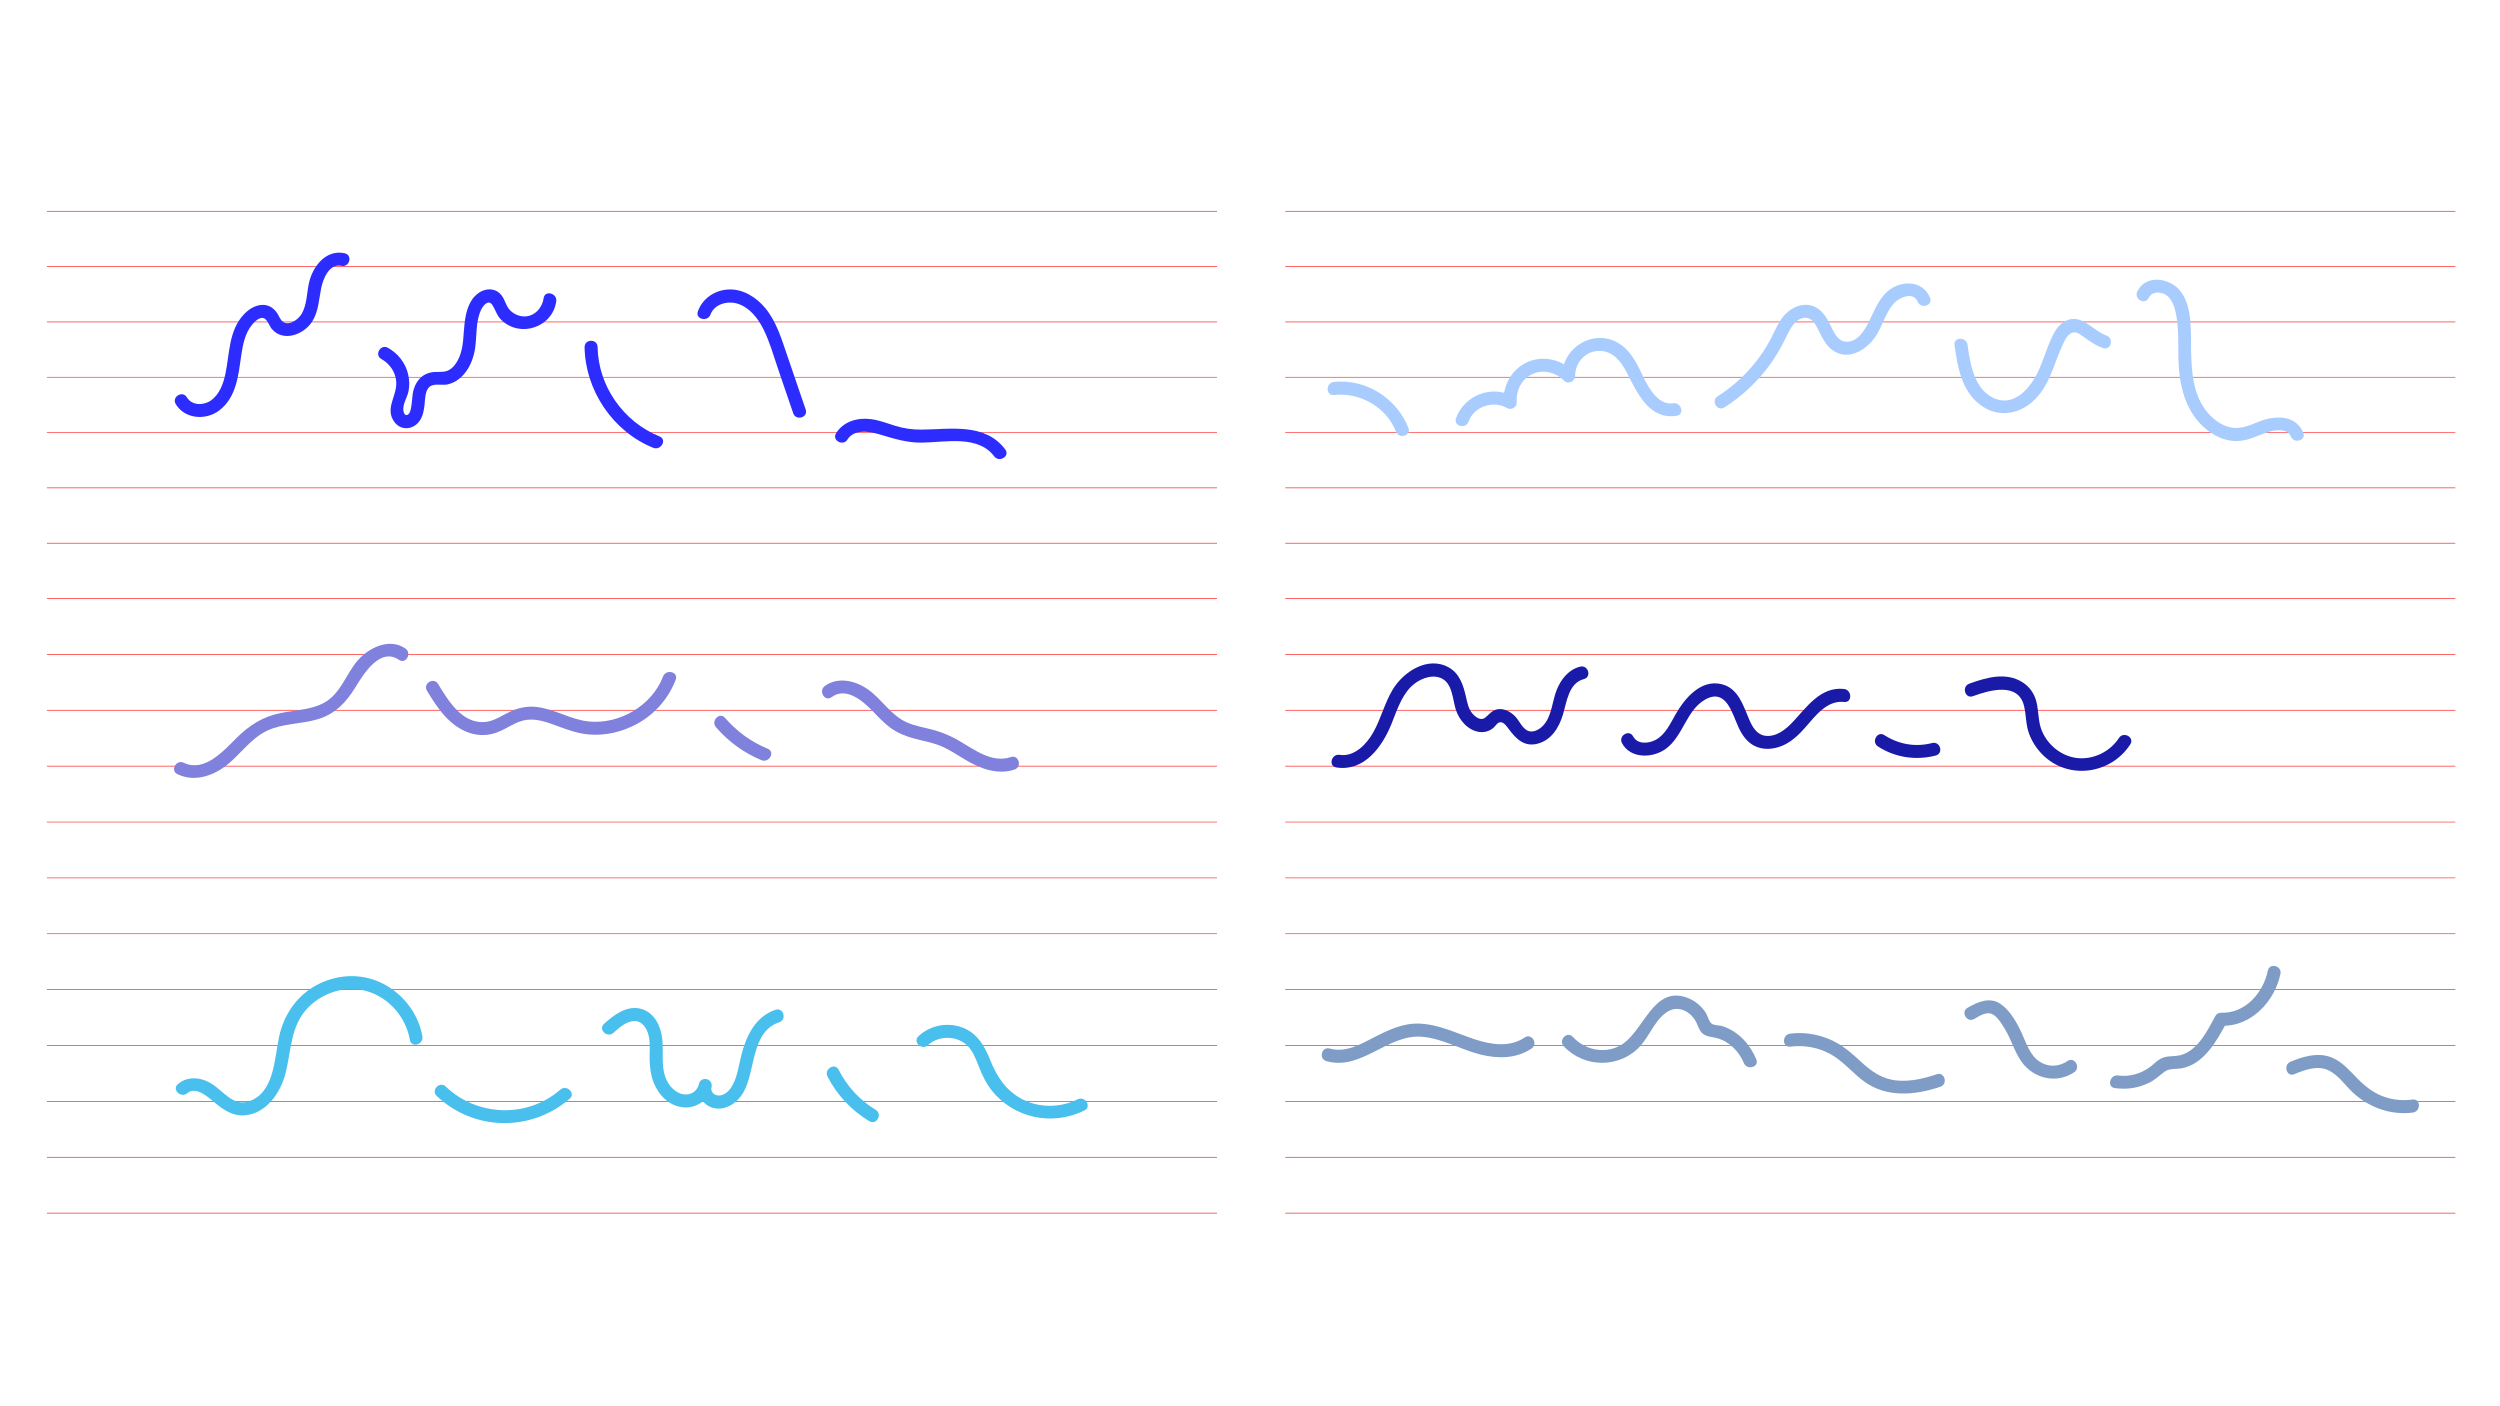 <?xml version="1.0" encoding="UTF-8"?><svg xmlns="http://www.w3.org/2000/svg" viewBox="0 0 1920 1080"><g id="GRILLE"><g><line x1="934.397" y1="162.253" x2="36.281" y2="162.253" fill="none" stroke="#ff1a1a" stroke-linecap="square" stroke-linejoin="round" stroke-width=".5"/><line x1="934.397" y1="204.742" x2="36.281" y2="204.742" fill="none" stroke="#ff1a1a" stroke-linecap="square" stroke-linejoin="round" stroke-width=".5"/><line x1="934.397" y1="247.231" x2="36.281" y2="247.231" fill="none" stroke="#ff1a1a" stroke-linecap="square" stroke-linejoin="round" stroke-width=".5"/><line x1="934.397" y1="289.721" x2="36.281" y2="289.721" fill="none" stroke="#ff1a1a" stroke-linecap="square" stroke-linejoin="round" stroke-width=".5"/><line x1="934.397" y1="332.21" x2="36.281" y2="332.21" fill="none" stroke="#ff1a1a" stroke-linecap="square" stroke-linejoin="round" stroke-width=".5"/><line x1="934.397" y1="374.699" x2="36.281" y2="374.699" fill="none" stroke="#ff1a1a" stroke-linecap="square" stroke-linejoin="round" stroke-width=".5"/><line x1="934.397" y1="417.189" x2="36.281" y2="417.189" fill="none" stroke="#ff1a1a" stroke-linecap="square" stroke-linejoin="round" stroke-width=".5"/><line x1="934.397" y1="459.678" x2="36.281" y2="459.678" fill="none" stroke="#ff1a1a" stroke-linecap="square" stroke-linejoin="round" stroke-width=".5"/><line x1="934.397" y1="502.588" x2="36.281" y2="502.588" fill="none" stroke="#ff1a1a" stroke-linecap="square" stroke-linejoin="round" stroke-width=".5"/><line x1="934.397" y1="545.498" x2="36.281" y2="545.498" fill="none" stroke="#ff1a1a" stroke-linecap="square" stroke-linejoin="round" stroke-width=".5"/><line x1="934.397" y1="588.408" x2="36.281" y2="588.408" fill="none" stroke="#ff1a1a" stroke-linecap="square" stroke-linejoin="round" stroke-width=".5"/><line x1="934.397" y1="631.318" x2="36.281" y2="631.318" fill="none" stroke="#ff1a1a" stroke-linecap="square" stroke-linejoin="round" stroke-width=".5"/><line x1="934.397" y1="674.228" x2="36.281" y2="674.228" fill="none" stroke="#ff1a1a" stroke-linecap="square" stroke-linejoin="round" stroke-width=".5"/><line x1="934.397" y1="717.138" x2="36.281" y2="717.138" fill="none" stroke="#ff1a1a" stroke-linecap="square" stroke-linejoin="round" stroke-width=".5"/><line x1="934.397" y1="760.048" x2="36.281" y2="760.048" fill="none" stroke="#ff1a1a" stroke-linecap="square" stroke-linejoin="round" stroke-width=".5"/><line x1="934.397" y1="802.958" x2="36.281" y2="802.958" fill="none" stroke="#ff1a1a" stroke-linecap="square" stroke-linejoin="round" stroke-width=".5"/><line x1="934.397" y1="845.868" x2="36.281" y2="845.868" fill="none" stroke="#ff1a1a" stroke-linecap="square" stroke-linejoin="round" stroke-width=".5"/><line x1="934.397" y1="888.778" x2="36.281" y2="888.778" fill="none" stroke="#ff1a1a" stroke-linecap="square" stroke-linejoin="round" stroke-width=".5"/><line x1="934.397" y1="931.688" x2="36.281" y2="931.688" fill="none" stroke="#ff1a1a" stroke-linecap="square" stroke-linejoin="round" stroke-width=".5"/></g><g><line x1="1885.423" y1="162.253" x2="987.307" y2="162.253" fill="none" stroke="#ff1a1a" stroke-linecap="square" stroke-linejoin="round" stroke-width=".5"/><line x1="1885.423" y1="204.742" x2="987.307" y2="204.742" fill="none" stroke="#ff1a1a" stroke-linecap="square" stroke-linejoin="round" stroke-width=".5"/><line x1="1885.423" y1="247.231" x2="987.307" y2="247.231" fill="none" stroke="#ff1a1a" stroke-linecap="square" stroke-linejoin="round" stroke-width=".5"/><line x1="1885.423" y1="289.721" x2="987.307" y2="289.721" fill="none" stroke="#ff1a1a" stroke-linecap="square" stroke-linejoin="round" stroke-width=".5"/><line x1="1885.423" y1="332.21" x2="987.307" y2="332.21" fill="none" stroke="#ff1a1a" stroke-linecap="square" stroke-linejoin="round" stroke-width=".5"/><line x1="1885.423" y1="374.699" x2="987.307" y2="374.699" fill="none" stroke="#ff1a1a" stroke-linecap="square" stroke-linejoin="round" stroke-width=".5"/><line x1="1885.423" y1="417.189" x2="987.307" y2="417.189" fill="none" stroke="#ff1a1a" stroke-linecap="square" stroke-linejoin="round" stroke-width=".5"/><line x1="1885.423" y1="459.678" x2="987.307" y2="459.678" fill="none" stroke="#ff1a1a" stroke-linecap="square" stroke-linejoin="round" stroke-width=".5"/><line x1="1885.423" y1="502.588" x2="987.307" y2="502.588" fill="none" stroke="#ff1a1a" stroke-linecap="square" stroke-linejoin="round" stroke-width=".5"/><line x1="1885.423" y1="545.498" x2="987.307" y2="545.498" fill="none" stroke="#ff1a1a" stroke-linecap="square" stroke-linejoin="round" stroke-width=".5"/><line x1="1885.423" y1="588.408" x2="987.307" y2="588.408" fill="none" stroke="#ff1a1a" stroke-linecap="square" stroke-linejoin="round" stroke-width=".5"/><line x1="1885.423" y1="631.318" x2="987.307" y2="631.318" fill="none" stroke="#ff1a1a" stroke-linecap="square" stroke-linejoin="round" stroke-width=".5"/><line x1="1885.423" y1="674.228" x2="987.307" y2="674.228" fill="none" stroke="#ff1a1a" stroke-linecap="square" stroke-linejoin="round" stroke-width=".5"/><line x1="1885.423" y1="717.138" x2="987.307" y2="717.138" fill="none" stroke="#ff1a1a" stroke-linecap="square" stroke-linejoin="round" stroke-width=".5"/><line x1="1885.423" y1="760.048" x2="987.307" y2="760.048" fill="none" stroke="#ff1a1a" stroke-linecap="square" stroke-linejoin="round" stroke-width=".5"/><line x1="1885.423" y1="802.958" x2="987.307" y2="802.958" fill="none" stroke="#ff1a1a" stroke-linecap="square" stroke-linejoin="round" stroke-width=".5"/><line x1="1885.423" y1="845.868" x2="987.307" y2="845.868" fill="none" stroke="#ff1a1a" stroke-linecap="square" stroke-linejoin="round" stroke-width=".5"/><line x1="1885.423" y1="888.778" x2="987.307" y2="888.778" fill="none" stroke="#ff1a1a" stroke-linecap="square" stroke-linejoin="round" stroke-width=".5"/><line x1="1885.423" y1="931.688" x2="987.307" y2="931.688" fill="none" stroke="#ff1a1a" stroke-linecap="square" stroke-linejoin="round" stroke-width=".5"/></g></g><g id="FRAGMENTS"><g id="PHIL_001_006_FRAG_001"><path d="M134.96,310.336c6.916,11.552,23.04,12.691,33.282,4.99,13.575-10.206,14.844-27.595,17.142-43.049,1.171-7.875,2.875-16.322,8.023-22.666,1.868-2.301,5.633-6.252,8.987-5.321,2.847,.79,4.427,5.999,6.228,8.187,8.735,10.609,24.74,4.555,31.135-5.514,4.873-7.673,5.164-17.037,6.909-25.692,1.433-7.111,6.203-19.119,15.565-17.088,6.284,1.363,8.777-8.324,2.481-9.69-14.343-3.111-24.53,10.035-27.388,22.64-1.757,7.75-1.52,16.852-5.637,23.869-2.383,4.062-8.942,9.237-13.906,6.448-2.478-1.392-3.492-4.902-5.058-7.156-1.921-2.765-4.539-4.971-7.861-5.782-6.651-1.624-13.242,2.291-17.632,6.998-11.554,12.389-10.84,29.698-14.034,45.231-1.595,7.758-4.549,16.18-11.34,20.902-5.645,3.925-14.537,3.862-18.354-2.513-3.305-5.52-11.855-.331-8.54,5.205h0Z" fill="#2c2cff"/></g><g id="PHIL_001_006_FRAG_002"><path d="M292.954,275.79c7.569,4.12,12.376,12.64,11.231,21.337-1.214,9.226-7.692,17.298-1.722,26.363,4.946,7.511,14.835,6.87,19.776-.244,2.574-3.706,3.349-8.096,3.826-12.496,.448-4.13,.271-10.609,3.793-13.652,3.41-2.946,9.73-.961,13.94-1.877,3.785-.824,7.223-2.755,10.095-5.331,6.219-5.58,9.686-14.028,10.941-22.143,1.513-9.781,.305-21.118,4.83-30.186,1.575-3.155,5.436-7.66,8.25-3.598,2.727,3.936,3.519,8.29,7.143,11.794,14.471,13.989,39.255,5.691,42.143-14.307,.912-6.313-8.771-8.844-9.69-2.481-1.121,7.761-7.389,14.607-15.718,14.016-3.62-.257-7.204-1.899-9.795-4.429-3.185-3.108-3.867-7.437-6.289-11.013-4.5-6.644-12.682-6.68-18.686-2.146-7.054,5.328-9.208,14.404-10.216,22.74-1.043,8.625-.592,17.832-4.009,25.984-1.451,3.462-3.577,6.936-6.623,9.209-3.755,2.803-7.564,2.171-11.972,2.342-8.537,.332-14.168,5.47-16.526,13.534-1.263,4.321-1.012,8.889-1.86,13.278-.326,1.685-.798,4.835-2.423,5.875-2.228,1.425-3.317-1.005-3.596-3.114-.647-4.881,3.097-10.218,3.982-14.947,.801-4.282,.653-8.604-.325-12.843-2.004-8.684-7.823-16.152-15.613-20.392-5.661-3.081-10.546,5.646-4.887,8.726h0Z" fill="#2c2cff"/></g><g id="PHIL_001_006_FRAG_003"><path d="M448.952,266.654c.548,33.25,21.8,64.814,52.746,77.269,5.901,2.375,10.844-6.329,4.887-8.726-27.814-11.194-47.139-38.646-47.635-68.727-.106-6.434-10.105-6.26-9.998,.184h0Z" fill="#2c2cff"/></g><g id="PHIL_001_006_FRAG_004"><path d="M545.661,241.562c3.024-8.169,13.281-10.752,20.903-8.297,9.332,3.005,15.664,11.326,19.851,19.772,4.803,9.691,7.753,20.397,11.242,30.605,3.843,11.245,7.686,22.489,11.529,33.734,2.073,6.066,11.682,3.279,9.592-2.835-4.778-13.98-9.556-27.959-14.334-41.939-4.236-12.394-8.105-25.447-16.52-35.761-6.875-8.425-17.329-15.142-28.583-14.518-10.571,.586-19.688,6.806-23.371,16.759-2.235,6.038,7.477,8.459,9.69,2.481h0Z" fill="#2c2cff"/></g><g id="PHIL_001_006_FRAG_005"><path d="M650.832,337.585c5.158-8.187,16.734-6.336,24.507-4.02,11.014,3.282,20.987,6.491,32.643,6.38,17.503-.167,43.102-6.157,55.537,10.494,3.816,5.11,12.401-.035,8.54-5.205-15.436-20.669-41.928-15.512-64.261-15.287-7.09,.071-13.777-.881-20.534-3.006-6.16-1.937-12.191-4.293-18.643-5.078-10.213-1.242-20.82,1.796-26.515,10.834-3.441,5.461,5.305,10.316,8.726,4.887h0Z" fill="#2c2cff"/></g><g id="PHIL_001_007_FRAG_001"><path d="M136.262,594.543c12.33,6.017,26.061,1.884,36.595-5.958,11.277-8.394,19.283-21.285,32.23-27.39,12.143-5.726,26.211-5.048,38.927-8.822,13.384-3.972,21.796-12.881,28.915-24.493,6.18-10.082,18.908-31.067,33.486-21.123,5.326,3.633,10.167-5.125,4.887-8.726-10.8-7.367-24.239-2.241-33.145,5.679-10.272,9.136-13.86,23.621-24.298,32.572-10.254,8.794-25.281,8.78-37.888,11.235-13.953,2.717-24.438,9.399-34.414,19.341-9.832,9.8-24.737,26.605-40.407,18.958-5.773-2.817-10.679,5.9-4.887,8.726h0Z" fill="#8080dd"/></g><g id="PHIL_001_007_FRAG_002"><path d="M327.9,530.471c8.081,13.388,17.157,27.101,32.676,32.388,7.103,2.42,14.735,2.171,21.7-.577,7.429-2.931,14.197-8.419,22.277-9.446,8.368-1.064,16.732,2.26,24.432,5.089,7.272,2.671,14.464,5.226,22.21,6.049,13.345,1.419,26.944-1.836,38.612-8.351,13.411-7.489,23.662-19.294,29.129-33.619,2.294-6.011-7.421-8.427-9.69-2.481-8.517,22.318-33.277,36.874-56.881,34.59-14.14-1.368-26.503-9.747-40.653-11.204-7.039-.725-13.53,.675-19.902,3.623-6.268,2.9-12.33,7.387-19.399,7.981-17.428,1.464-28.272-16.49-35.972-29.247-3.325-5.508-11.876-.32-8.54,5.205h0Z" fill="#8080dd"/></g><g id="PHIL_001_007_FRAG_003"><path d="M549.883,558.518c9.503,11.042,21.425,19.696,34.882,25.279,5.886,2.442,10.824-6.263,4.887-8.726-12.779-5.302-23.804-13.266-32.829-23.753-4.202-4.882-11.11,2.354-6.94,7.2h0Z" fill="#8080dd"/></g><g id="PHIL_001_007_FRAG_004"><path d="M638.642,535.428c11.281-8.345,24.146,3.034,31.807,10.968,4.28,4.433,8.456,8.923,13.44,12.585,5.465,4.015,11.705,6.451,18.213,8.227,6.875,1.876,14.033,3.027,20.634,5.798,6.402,2.688,12.189,6.649,18.132,10.185,11.51,6.85,24.861,12.295,38.259,7.827,6.084-2.029,3.294-11.636-2.835-9.592-14.449,4.819-27.653-5.462-39.455-12.363-6.337-3.705-12.908-6.58-20.006-8.48-6.83-1.829-13.984-2.954-20.479-5.843-12.171-5.413-19.023-17.619-29.629-25.179-9.513-6.78-23.196-10.136-33.284-2.673-5.131,3.795,.017,12.378,5.205,8.54h0Z" fill="#8080dd"/></g><g id="PHIL_001_008_FRAG_001"><path d="M143.824,839.55c6.905-5.903,17.04,3.906,21.984,7.99,6.252,5.164,13.335,9.678,21.793,9.082,16.85-1.189,27.875-17.36,31.691-32.371,4.524-17.79,3.746-36.837,17.601-50.701,11.351-11.359,28.502-16.85,44.168-12.538,17.506,4.819,30.704,20.02,33.752,37.765,1.086,6.322,10.672,3.452,9.592-2.835-2.908-16.93-14.248-31.918-29.337-39.999-15.483-8.292-33.485-8.181-49.255-.739-16.804,7.93-27.594,23.105-31.477,41.025-3.613,16.675-3.597,44.176-24.256,49.895-11.109,3.075-18.701-8.054-26.916-13.403s-18.739-6.779-26.54-.11c-4.895,4.185,2.343,11.092,7.2,6.94h0Z" fill="#48bfed"/></g><g id="PHIL_001_008_FRAG_002"><path d="M335.407,841.691c28.459,27.101,72.559,27.73,102.135,2.108,4.869-4.218-2.366-11.128-7.2-6.94-25.466,22.061-63.718,20.75-87.995-2.369-4.665-4.442-11.609,2.753-6.94,7.2h0Z" fill="#48bfed"/></g><g id="PHIL_001_008_FRAG_003"><path d="M471.106,793.233c4.308-3.857,9.853-8.926,15.998-9.082,6.032-.152,9.549,5.438,10.909,10.629,1.601,6.113,.773,12.681,.898,18.924,.117,5.867,.838,11.945,2.974,17.446,3.849,9.916,12.133,18.41,23.191,19.333,9.823,.819,19.605-5.895,21.434-15.735,1.173-6.313-7.791-8.667-9.69-2.481-2.468,8.041,3.006,16.631,11.044,18.645,9.536,2.388,18.639-4.154,23.15-12.098,9.372-16.503,5.654-46.459,27.442-53.715,6.085-2.027,3.295-11.634-2.835-9.592-15.336,5.107-22.402,19.904-26.19,34.534-2.147,8.29-3.108,18.053-7.993,25.295-2.065,3.061-5.554,6.076-9.472,6.039-3.639-.034-6.568-3-5.455-6.627l-9.69-2.481c-.891,4.796-4.841,8.09-9.758,8.295-5.638,.235-10.719-3.802-13.6-8.336-6.702-10.546-3.488-23.258-4.91-34.909-1.154-9.45-5.945-19.385-15.709-22.372-11.063-3.384-21.206,4.426-28.937,11.348-4.803,4.3,2.425,11.215,7.2,6.94h0Z" fill="#48bfed"/></g><g id="PHIL_001_008_FRAG_004"><path d="M635.533,826.785c7.275,14.282,18.407,26.03,32.118,34.296,5.527,3.332,10.392-5.408,4.887-8.726-12.312-7.423-21.948-17.98-28.465-30.775-2.92-5.733-11.452-.511-8.54,5.205h0Z" fill="#48bfed"/></g><g id="PHIL_001_008_FRAG_005"><path d="M712.63,802.697c8.132-7.532,22.104-7.541,30.157,.172,4.723,4.523,6.874,11.054,9.239,16.972,2.465,6.17,5.24,12.043,9.365,17.296,17.117,21.801,46.822,27.877,71.485,15.678,5.765-2.851,.537-11.381-5.205-8.54-13.053,6.456-28.878,6.77-41.965,.211-12.919-6.474-20.042-17.353-25.232-30.389-4.649-11.678-10.808-21.966-23.559-25.697-11.043-3.231-23.077-.43-31.485,7.357-4.731,4.382,2.49,11.303,7.2,6.94h0Z" fill="#48bfed"/></g><g id="PHIL_001_009_FRAG_001"><path d="M1024.505,303.364c19.924-2.229,40.227,9.253,47.593,28.154,2.317,5.946,11.937,3.18,9.592-2.835-8.891-22.813-32.801-38.066-57.37-35.317-6.341,.71-6.219,10.715,.184,9.998h0Z" fill="#a9ccff"/></g><g id="PHIL_001_009_FRAG_002"><path d="M1127.907,323.744c3.965-11.635,19.234-16.503,29.501-10.332,3.136,1.885,7.737-.693,7.443-4.455-.695-8.902,3.754-17.927,12.11-21.721,8.302-3.769,18.073-1.226,24.269,5.155,3.103,3.196,8.458,.504,8.469-3.692,.028-10.498,8.178-19.438,18.952-19.208,10.671,.228,16.683,8.756,21.091,17.388,7.865,15.398,17.108,35.72,38.008,32.431,6.33-.996,3.451-10.582-2.835-9.592-10.981,1.728-18.481-11.23-22.459-19.42-4.448-9.16-8.586-18.936-17.035-25.174-19.233-14.2-45.66,.528-45.721,23.759l8.469-3.692c-8.994-9.264-23.367-12.397-35.247-7.06s-19.072,18.184-18.07,31.01l7.443-4.455c-16.134-9.697-38.109-.943-44.079,16.577-2.079,6.102,7.627,8.535,9.69,2.481h0Z" fill="#a9ccff"/></g><g id="PHIL_001_009_FRAG_003"><path d="M1324.357,312.886c13.48-8.588,25.197-19.508,34.655-32.394,4.793-6.53,8.787-13.477,12.319-20.756,2.976-6.133,7.175-15.739,15.338-15.694,5.784,.032,8.469,6.761,10.667,11.107,2.552,5.047,5.186,10.218,9.851,13.649,12.702,9.344,27.734-.862,34.469-12.314,4.558-7.75,6.922-17.046,13.1-23.781,3.878-4.227,14.751-9.02,17.948-1.077,2.379,5.911,12.001,3.151,9.592-2.835-5.923-14.718-24.45-13.634-34.217-3.569-6.063,6.247-9.067,14.403-12.852,22.059-3.315,6.704-9.128,16.085-18.005,15.094-6.56-.732-9.285-8.404-11.865-13.462-2.661-5.215-5.847-10.487-11.291-13.159-7.142-3.506-15.297-1.134-21.11,3.792-6.483,5.495-9.353,13.766-13.225,21.058-9.488,17.869-23.535,32.882-40.58,43.741-5.419,3.453-.242,12.011,5.205,8.54h0Z" fill="#a9ccff"/></g><g id="PHIL_001_009_FRAG_004"><path d="M1501.058,264.994c2.299,16.367,5.234,34.258,18.891,45.271,12.666,10.213,28.714,8.876,40.752-1.54,13.852-11.986,16.636-30.182,24.325-45.874,2.897-5.912,6.548-10.115,12.782-5.832,5.796,3.983,10.584,8.011,17.395,10.308,6.109,2.06,8.544-7.645,2.481-9.69-10.328-3.483-18.603-16.863-30.717-11.462-6.213,2.77-9.579,9.122-12.147,15.068-3.332,7.714-5.739,15.803-9.224,23.45-5.643,12.383-17.936,27.753-33.424,21.457-15.965-6.49-19.022-26.438-21.115-41.339-.884-6.292-10.893-6.185-9.998,.184h0Z" fill="#a9ccff"/></g><g id="PHIL_001_009_FRAG_005"><path d="M1650.153,228.794c2.079-4.339,7.37-4.913,11.545-3.224,5.72,2.314,8.107,9.14,9.279,14.675,3.174,14.988,1.064,30.853,2.728,46.043,1.488,13.587,5.314,26.402,14.202,37.02,7.732,9.238,19.346,16.191,31.736,15.338,8.094-.557,15.034-4.496,22.607-6.94,5.066-1.635,14.524-2.842,17.084,3.489,2.388,5.906,12.011,3.146,9.592-2.835-5.601-13.852-21.618-13.429-33.482-8.793-7.204,2.815-14.36,6.352-22.293,4.685-7.12-1.496-13.211-6.098-17.832-11.574-11.043-13.087-12.151-30.695-12.563-47.068-.37-14.719,1.379-33.403-8.079-45.891-7.833-10.343-26.741-13.402-33.251,.189-2.773,5.789,5.943,10.699,8.726,4.887h0Z" fill="#a9ccff"/></g><g id="PHIL_001_010_FRAG_001"><path d="M1026.324,589.41c21.195,3.302,34.91-15.425,42.061-32.774,4.062-9.856,7.413-21.213,15.054-29.013,5.466-5.58,15.066-10.041,22.855-6.998,9.282,3.626,9.182,16.243,11.746,24.301s9.192,15.976,18.011,17.212c4.025,.564,7.941-.572,11.002-3.263,1.765-1.552,3.036-4.341,5.581-4.202,2.439,.133,4.546,3.189,5.863,4.948,5.698,7.608,11.853,14.226,22.296,11.564,10.695-2.726,16.479-12.352,19.502-22.233,2.939-9.603,4.393-24.424,16.086-27.379,6.237-1.576,3.408-11.17-2.835-9.592-8.876,2.243-14.672,9.618-17.972,17.793-3.596,8.909-3.727,20.969-10.941,27.977-2.938,2.855-7.697,5.392-11.734,3.256-4.164-2.203-6.137-7.716-9.382-10.977-2.908-2.923-6.89-5.264-11.09-5.443-5.448-.232-7.858,3.122-11.529,6.36-3.305,2.915-7.252,.163-9.768-2.595-3.41-3.74-4.249-8.799-5.345-13.567-1.982-8.623-4.81-17.476-13.003-22.131-16.133-9.166-35.014,3.229-43.28,17.102-6.102,10.242-8.916,22.017-14.667,32.425-5.031,9.105-14.558,19.326-26.03,17.538-6.313-.984-8.838,8.7-2.481,9.69h0Z" fill="#1a1aa8"/></g><g id="PHIL_001_010_FRAG_002"><path d="M1245.702,570.752c6.466,12.13,23.449,11.65,33.476,4.458,13.635-9.78,15.781-29.884,30.64-38.075,15.84-8.731,20.418,10.634,25.273,21.24,2.587,5.652,6.149,11.06,11.729,14.138,6.931,3.823,15.272,3.129,22.326,.061,8.946-3.891,15.119-11.31,21.339-18.538,6.711-7.799,14.645-16.118,25.828-14.926,6.383,.68,6.141-9.324-.184-9.998-18.003-1.918-28.677,14.107-39.466,25.562-5.387,5.72-12.896,11.697-21.327,10.331-6.325-1.025-9.56-6.892-11.881-12.257-4.657-10.768-8.271-24.17-21.3-27.311-16.068-3.874-28.285,10.921-35.279,23.133-3.988,6.963-7.948,15.784-15.401,19.683-5.546,2.901-13.889,3.57-17.233-2.705-3.028-5.681-11.564-.468-8.54,5.205h0Z" fill="#1a1aa8"/></g><g id="PHIL_001_010_FRAG_003"><path d="M1442.29,573.296c13.186,8.533,29.235,10.907,44.389,6.945,6.223-1.627,3.399-11.222-2.835-9.592-12.688,3.318-25.692,1.024-36.666-6.078-5.418-3.506-10.268,5.244-4.887,8.726h0Z" fill="#1a1aa8"/></g><g id="PHIL_001_010_FRAG_004"><path d="M1515.193,534.676c12.776-4.65,34.874-11.112,39.321,7.678,1.66,7.015,1.244,14.29,3.803,21.134,2.227,5.956,5.679,11.344,10.142,15.875,19.658,19.961,52.612,15.442,67.611-7.682,3.511-5.414-5.239-10.264-8.726-4.887-6.843,10.55-19.794,16.868-32.366,15.351-12.742-1.537-23.995-11.334-27.751-23.517-1.99-6.456-1.605-13.336-3.313-19.858-1.617-6.174-5.209-11.36-10.62-14.789-12.736-8.071-27.91-3.638-40.935,1.103-6.012,2.188-3.235,11.802,2.835,9.592h0Z" fill="#1a1aa8"/></g><g id="PHIL_001_011_FRAG_001"><path d="M1018.691,814.965c26.987,7.628,46.857-20.871,73.274-18.747,15.661,1.259,29.687,9.766,44.729,13.578,13.401,3.396,27.696,3.445,39.528-4.509,5.323-3.578,.157-12.145-5.205-8.54-11.84,7.96-26.043,5.543-38.827,1.305-13.908-4.61-27.276-11.383-42.194-11.932-12.749-.469-24.107,5.084-35.152,10.773-10.369,5.341-21.684,11.771-33.672,8.383-6.206-1.754-8.667,7.942-2.481,9.69h0Z" fill="#7f9cc6"/></g><g id="PHIL_001_011_FRAG_002"><path d="M1200.962,803.521c15.868,17.045,43.682,17.069,59.153-.59,7.276-8.306,12.03-22.127,22.503-26.981,5.073-2.351,10.727-.827,14.914,2.623,2.18,1.796,3.956,4.072,5.226,6.591,1.48,2.936,2.117,6.165,4.66,8.444,2.429,2.177,5.32,2.526,8.398,3.059,3.284,.569,6.329,1.608,9.228,3.261,6.447,3.676,11.36,9.691,14.226,16.493,2.469,5.858,12.096,3.105,9.592-2.835-4.911-11.652-13.644-21.382-25.876-25.457-2.367-.789-5.814-.553-7.945-1.648-2.577-1.324-3.537-6.501-5.187-8.964-3.243-4.841-7.79-8.743-13.206-10.924-27.497-11.075-34.13,26.951-52.86,36.654-12.202,6.321-26.739,2.901-35.887-6.926-4.394-4.72-11.316,2.499-6.94,7.2h0Z" fill="#7f9cc6"/></g><g id="PHIL_001_011_FRAG_003"><path d="M1374.972,803.835c10.804-1.346,21.471,.531,31.021,5.845,9.61,5.348,16.496,14.067,25.228,20.579,17.452,13.015,39.417,10.998,58.988,4.351,6.07-2.062,3.283-11.67-2.835-9.592-9.734,3.306-19.979,5.743-30.33,4.826-11.27-.998-19.622-6.807-27.684-14.294-7.497-6.961-14.981-13.535-24.542-17.514s-19.782-5.477-30.029-4.2c-6.321,.788-6.205,10.794,.184,9.998h0Z" fill="#7f9cc6"/></g><g id="PHIL_001_011_FRAG_004"><path d="M1516.257,782.545c4.042-2.373,9.615-6.103,14.274-3.432,3.942,2.26,6.904,7.416,9.206,11.162,4.956,8.066,7.365,17.548,12.883,25.268,9.239,12.926,27.051,17.083,40.417,7.881,5.278-3.633,.116-12.204-5.205-8.54-6.495,4.471-14.588,4.842-21.317,.528-7.758-4.973-10.479-14.883-14.189-22.786-3.607-7.685-8.713-16.629-15.842-21.557-8.288-5.73-17.687-1.612-25.434,2.936-5.55,3.258-.357,11.806,5.205,8.54h0Z" fill="#7f9cc6"/></g><g id="PHIL_001_011_FRAG_005"><path d="M1624.202,835.664c9.305,1.286,18.346-.035,26.752-4.334,4.272-2.185,7.489-5.336,11.279-8.156,3.901-2.902,8.723-1.898,13.286-2.731,17.138-3.128,27.103-21.233,34.538-35.216l-4.271,2.555c22.875,.964,41.207-18.579,45.585-39.826,1.297-6.293-8.39-8.791-9.69-2.481-3.527,17.116-17.465,33.093-36.079,32.309-1.7-.072-3.487,1.081-4.271,2.555-6.329,11.904-14.873,29.344-30.175,30.606-4.012,.331-7.935,.146-11.625,2.065-3.12,1.622-5.466,4.318-8.265,6.39-7.042,5.214-15.855,7.78-24.583,6.574-6.313-.873-8.847,8.81-2.481,9.69h0Z" fill="#7f9cc6"/></g><g id="PHIL_001_011_FRAG_006"><path d="M1761.994,824.977c8.472-3.477,18.403-7.263,27.152-2.557,7.237,3.893,12.113,11.332,18.046,16.816,12.331,11.397,29.104,17.409,45.859,15.215,6.31-.826,6.198-10.834-.184-9.998-8.79,1.151-17.605,.072-25.69-3.682-8.342-3.873-14.398-9.976-20.633-16.544-5.479-5.772-11.623-11.455-19.618-13.292-9.479-2.178-19.053,.874-27.767,4.45-5.889,2.417-3.132,12.041,2.835,9.592h0Z" fill="#7f9cc6"/></g></g></svg>